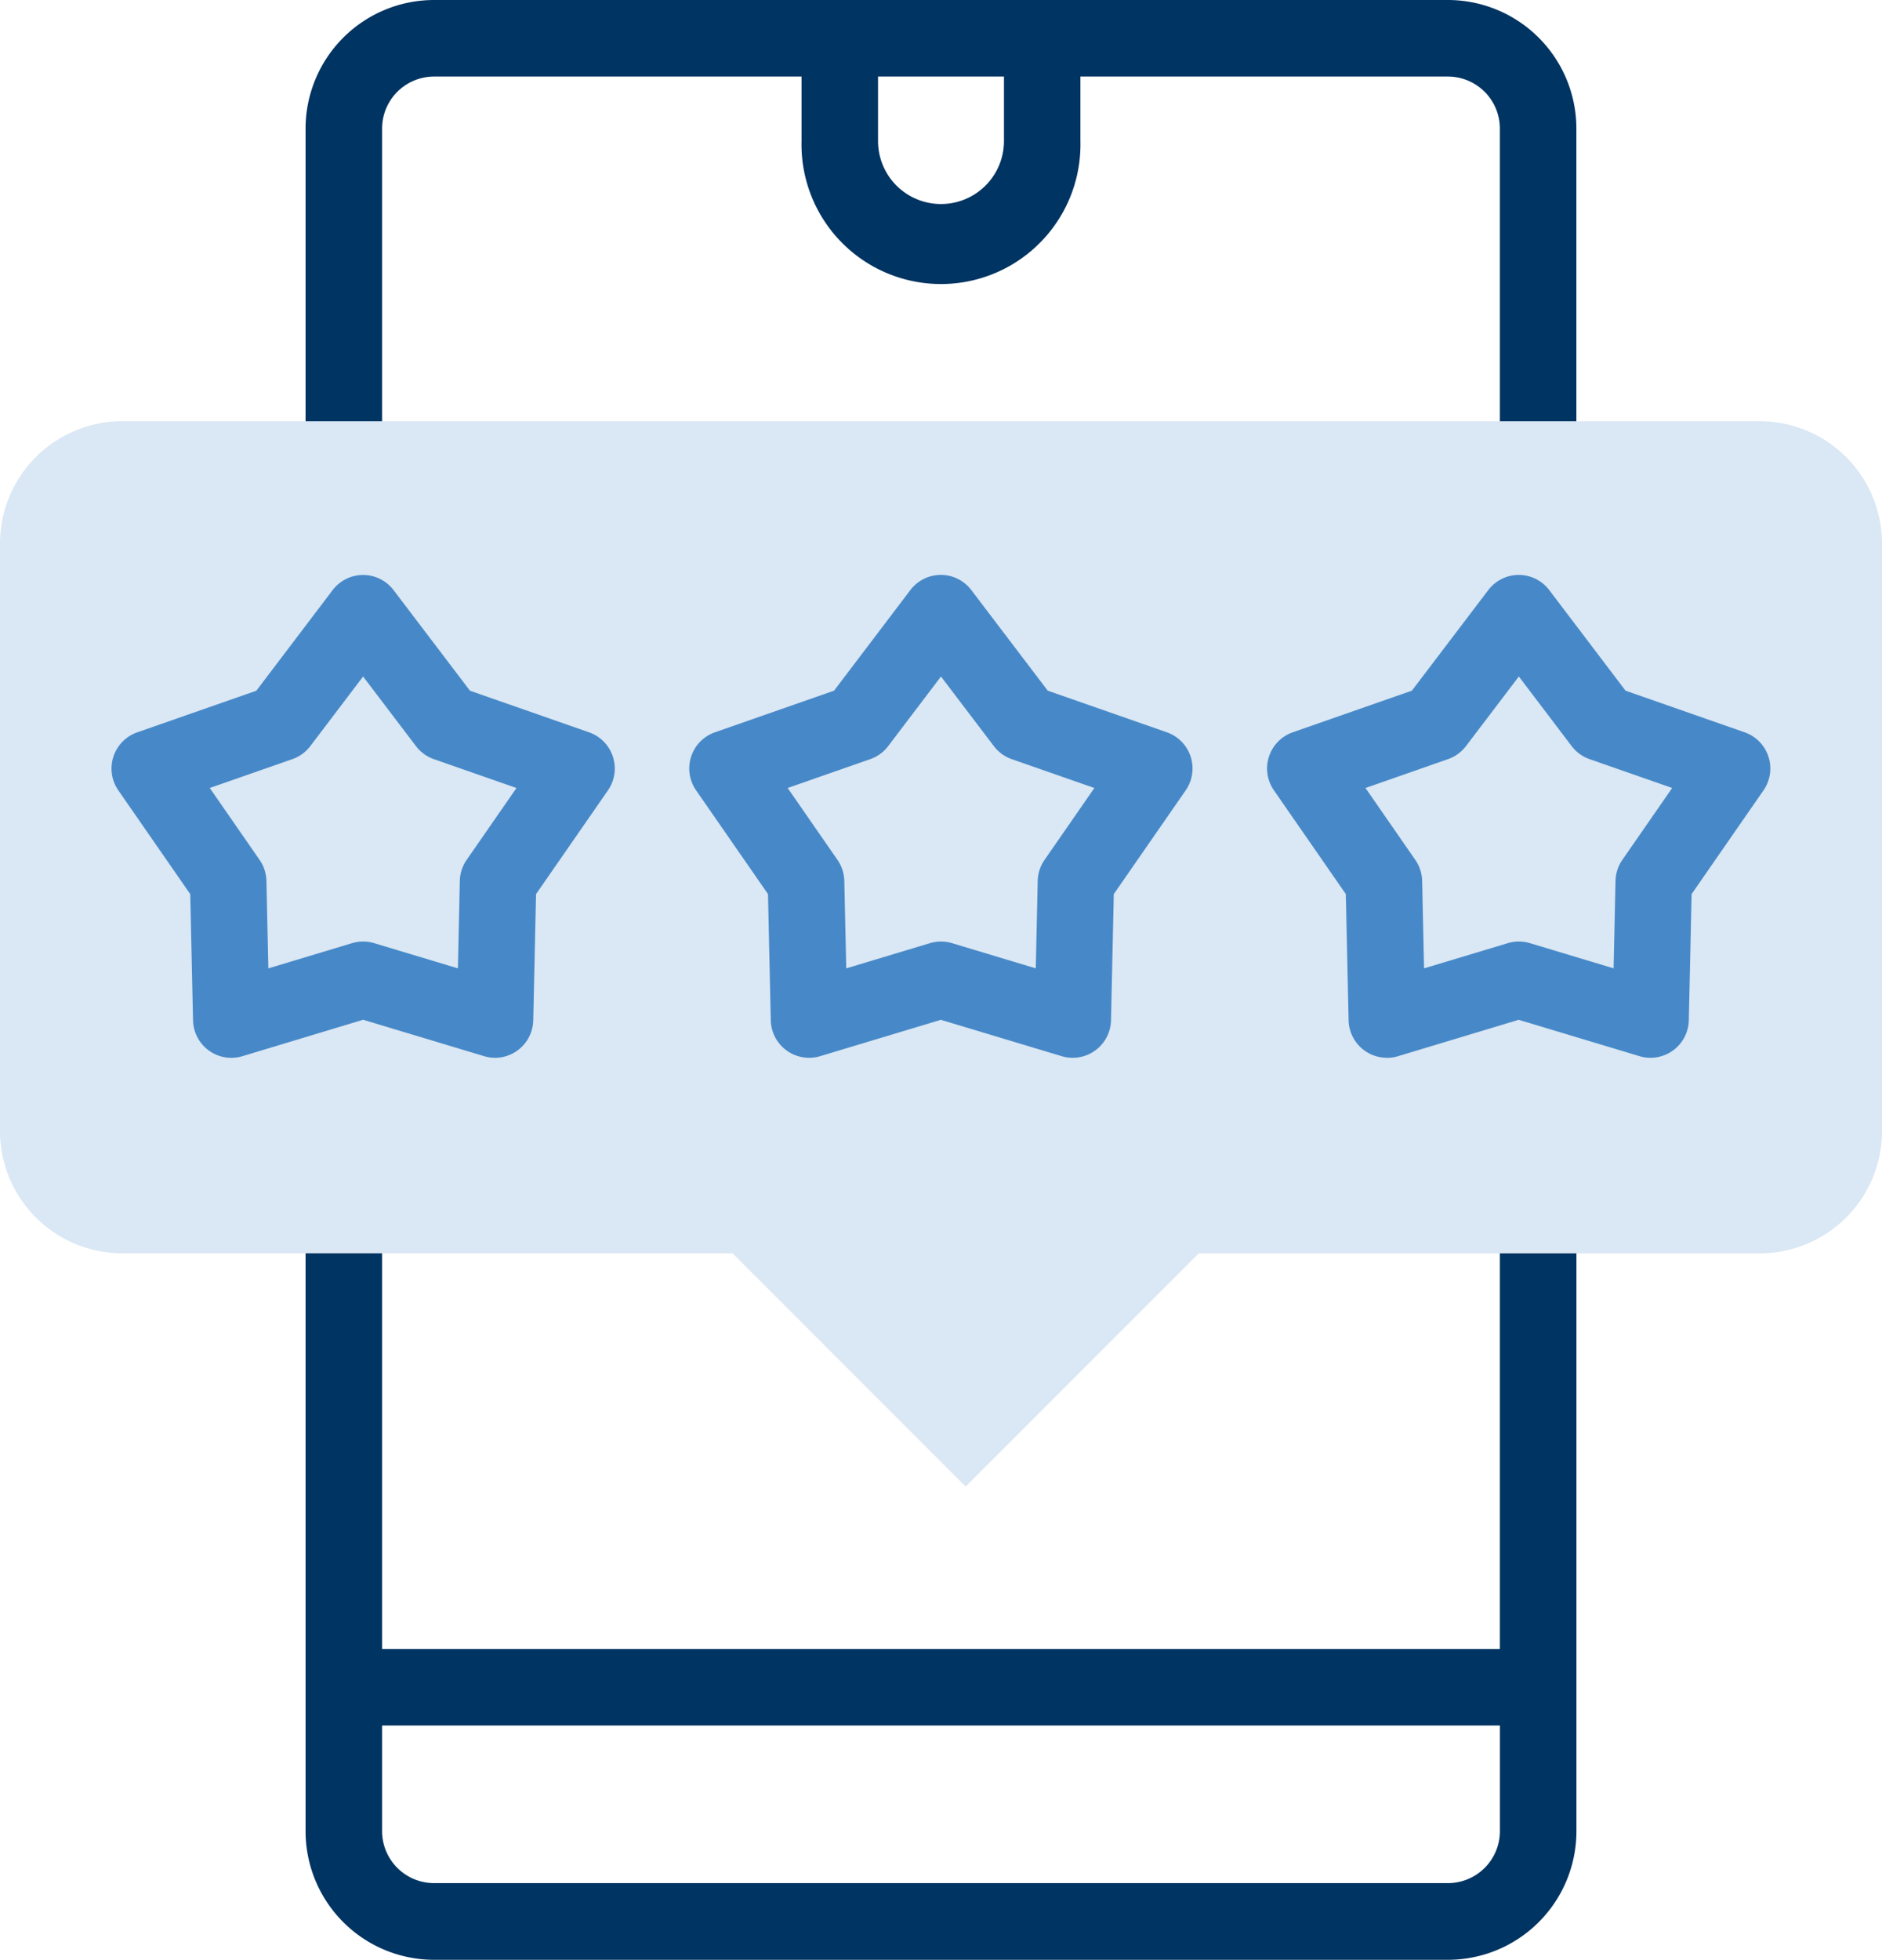 <svg xmlns="http://www.w3.org/2000/svg" width="88.406" height="92" viewBox="0 0 88.406 92">
  <g id="rating_1_" data-name="rating (1)" transform="translate(-10)">
    <g id="Group_125268" data-name="Group 125268" transform="translate(24.354)">
      <path id="Path_129893" data-name="Path 129893" d="M147.786,307.439a1.8,1.8,0,0,0-1.8,1.8v20.37H93.479v-20.37a1.8,1.8,0,0,0-3.594,0v28.926A6.041,6.041,0,0,0,95.92,344.2h47.628a6.041,6.041,0,0,0,6.035-6.035V309.236A1.8,1.8,0,0,0,147.786,307.439ZM143.548,340.6H95.92a2.444,2.444,0,0,1-2.441-2.441V333.2h52.51v4.962A2.444,2.444,0,0,1,143.548,340.6Z" transform="translate(-89.885 -252.196)" fill="#003462"/>
      <path id="Path_129894" data-name="Path 129894" d="M143.548,0H95.92a6.041,6.041,0,0,0-6.035,6.035V21.57a1.8,1.8,0,1,0,3.594,0V6.035A2.444,2.444,0,0,1,95.92,3.594h17.263V6.62a6.552,6.552,0,1,0,13.1,0V3.594h17.263a2.444,2.444,0,0,1,2.441,2.441V21.57a1.8,1.8,0,1,0,3.594,0V6.035A6.041,6.041,0,0,0,143.548,0ZM122.692,6.62a2.958,2.958,0,1,1-5.916,0V3.594h5.916Z" transform="translate(-89.885)" fill="#003462"/>
    </g>
    <g id="Group_125269" data-name="Group 125269" transform="translate(10 19.771)">
      <path id="Path_129895" data-name="Path 129895" d="M10,115.767v27.6a5.745,5.745,0,0,0,5.73,5.73H44.411l10.951,10.951L66.313,149.1H92.676a5.745,5.745,0,0,0,5.73-5.73v-27.6a5.75,5.75,0,0,0-5.73-5.735H15.73A5.75,5.75,0,0,0,10,115.767Z" transform="translate(-10 -110.032)" fill="#dae7f4" fill-rule="evenodd"/>
    </g>
    <g id="Group_125270" data-name="Group 125270" transform="translate(42.38 26.99)">
      <path id="Path_129896" data-name="Path 129896" d="M195.828,172.873a1.8,1.8,0,0,1-1.8-1.757l-.131-5.928-3.38-4.874a1.8,1.8,0,0,1,.884-2.72l5.6-1.956,3.584-4.723a1.8,1.8,0,0,1,1.431-.711h0a1.8,1.8,0,0,1,1.431.71l3.59,4.724,5.6,1.956a1.8,1.8,0,0,1,.884,2.72l-3.38,4.874-.131,5.928A1.8,1.8,0,0,1,207.7,172.8l-5.681-1.709-5.676,1.708A1.787,1.787,0,0,1,195.828,172.873Zm6.193-5.458a1.8,1.8,0,0,1,.518.076l3.937,1.184.091-4.107a1.8,1.8,0,0,1,.32-.984l2.341-3.376-3.882-1.355a1.8,1.8,0,0,1-.838-.609l-2.485-3.27-2.481,3.269a1.8,1.8,0,0,1-.839.61l-3.882,1.355,2.341,3.376a1.8,1.8,0,0,1,.32.984l.091,4.107,3.931-1.183A1.806,1.806,0,0,1,202.021,167.415Zm-3.912-10.259h0Z" transform="translate(-190.201 -150.205)" fill="#4789c8"/>
    </g>
    <g id="Group_125271" data-name="Group 125271" transform="translate(15.237 26.99)">
      <path id="Path_129897" data-name="Path 129897" d="M57.164,172.873a1.8,1.8,0,0,1-.517-.076l-5.681-1.709L45.29,172.8a1.8,1.8,0,0,1-2.314-1.681l-.131-5.928-3.38-4.874a1.8,1.8,0,0,1,.884-2.72l5.6-1.956,3.584-4.723a1.8,1.8,0,0,1,1.431-.711h0a1.8,1.8,0,0,1,1.431.71l3.589,4.723,5.6,1.956a1.8,1.8,0,0,1,.884,2.72l-3.38,4.874-.131,5.928a1.8,1.8,0,0,1-1.8,1.757Zm-6.2-5.458a1.8,1.8,0,0,1,.517.076l3.937,1.184.09-4.107a1.8,1.8,0,0,1,.32-.984l2.341-3.376-3.882-1.355a1.8,1.8,0,0,1-.838-.609l-2.485-3.27-2.481,3.269a1.8,1.8,0,0,1-.839.61l-3.882,1.355,2.341,3.376a1.8,1.8,0,0,1,.32.984l.091,4.107,3.931-1.183A1.806,1.806,0,0,1,50.966,167.415Zm-3.912-10.259h0Z" transform="translate(-39.145 -150.205)" fill="#4789c8"/>
    </g>
    <g id="Group_125272" data-name="Group 125272" transform="translate(69.523 26.99)">
      <path id="Path_129898" data-name="Path 129898" d="M346.883,172.873a1.8,1.8,0,0,1-1.8-1.757l-.131-5.928-3.38-4.874a1.8,1.8,0,0,1,.884-2.72l5.6-1.956,3.589-4.723a1.8,1.8,0,0,1,1.431-.71h0a1.8,1.8,0,0,1,1.431.711l3.584,4.723,5.6,1.956a1.8,1.8,0,0,1,.884,2.72l-3.38,4.874-.131,5.928a1.8,1.8,0,0,1-2.314,1.681l-5.676-1.708L347.4,172.8a1.788,1.788,0,0,1-.517.076Zm-1.007-12.665,2.341,3.376a1.8,1.8,0,0,1,.32.984l.09,4.107,3.937-1.184a1.8,1.8,0,0,1,1.035,0l3.931,1.183.091-4.107a1.8,1.8,0,0,1,.32-.984l2.341-3.376-3.882-1.355a1.8,1.8,0,0,1-.839-.61l-2.481-3.269-2.485,3.27a1.8,1.8,0,0,1-.838.609Z" transform="translate(-341.256 -150.205)" fill="#4789c8"/>
    </g>
  </g>
</svg>
